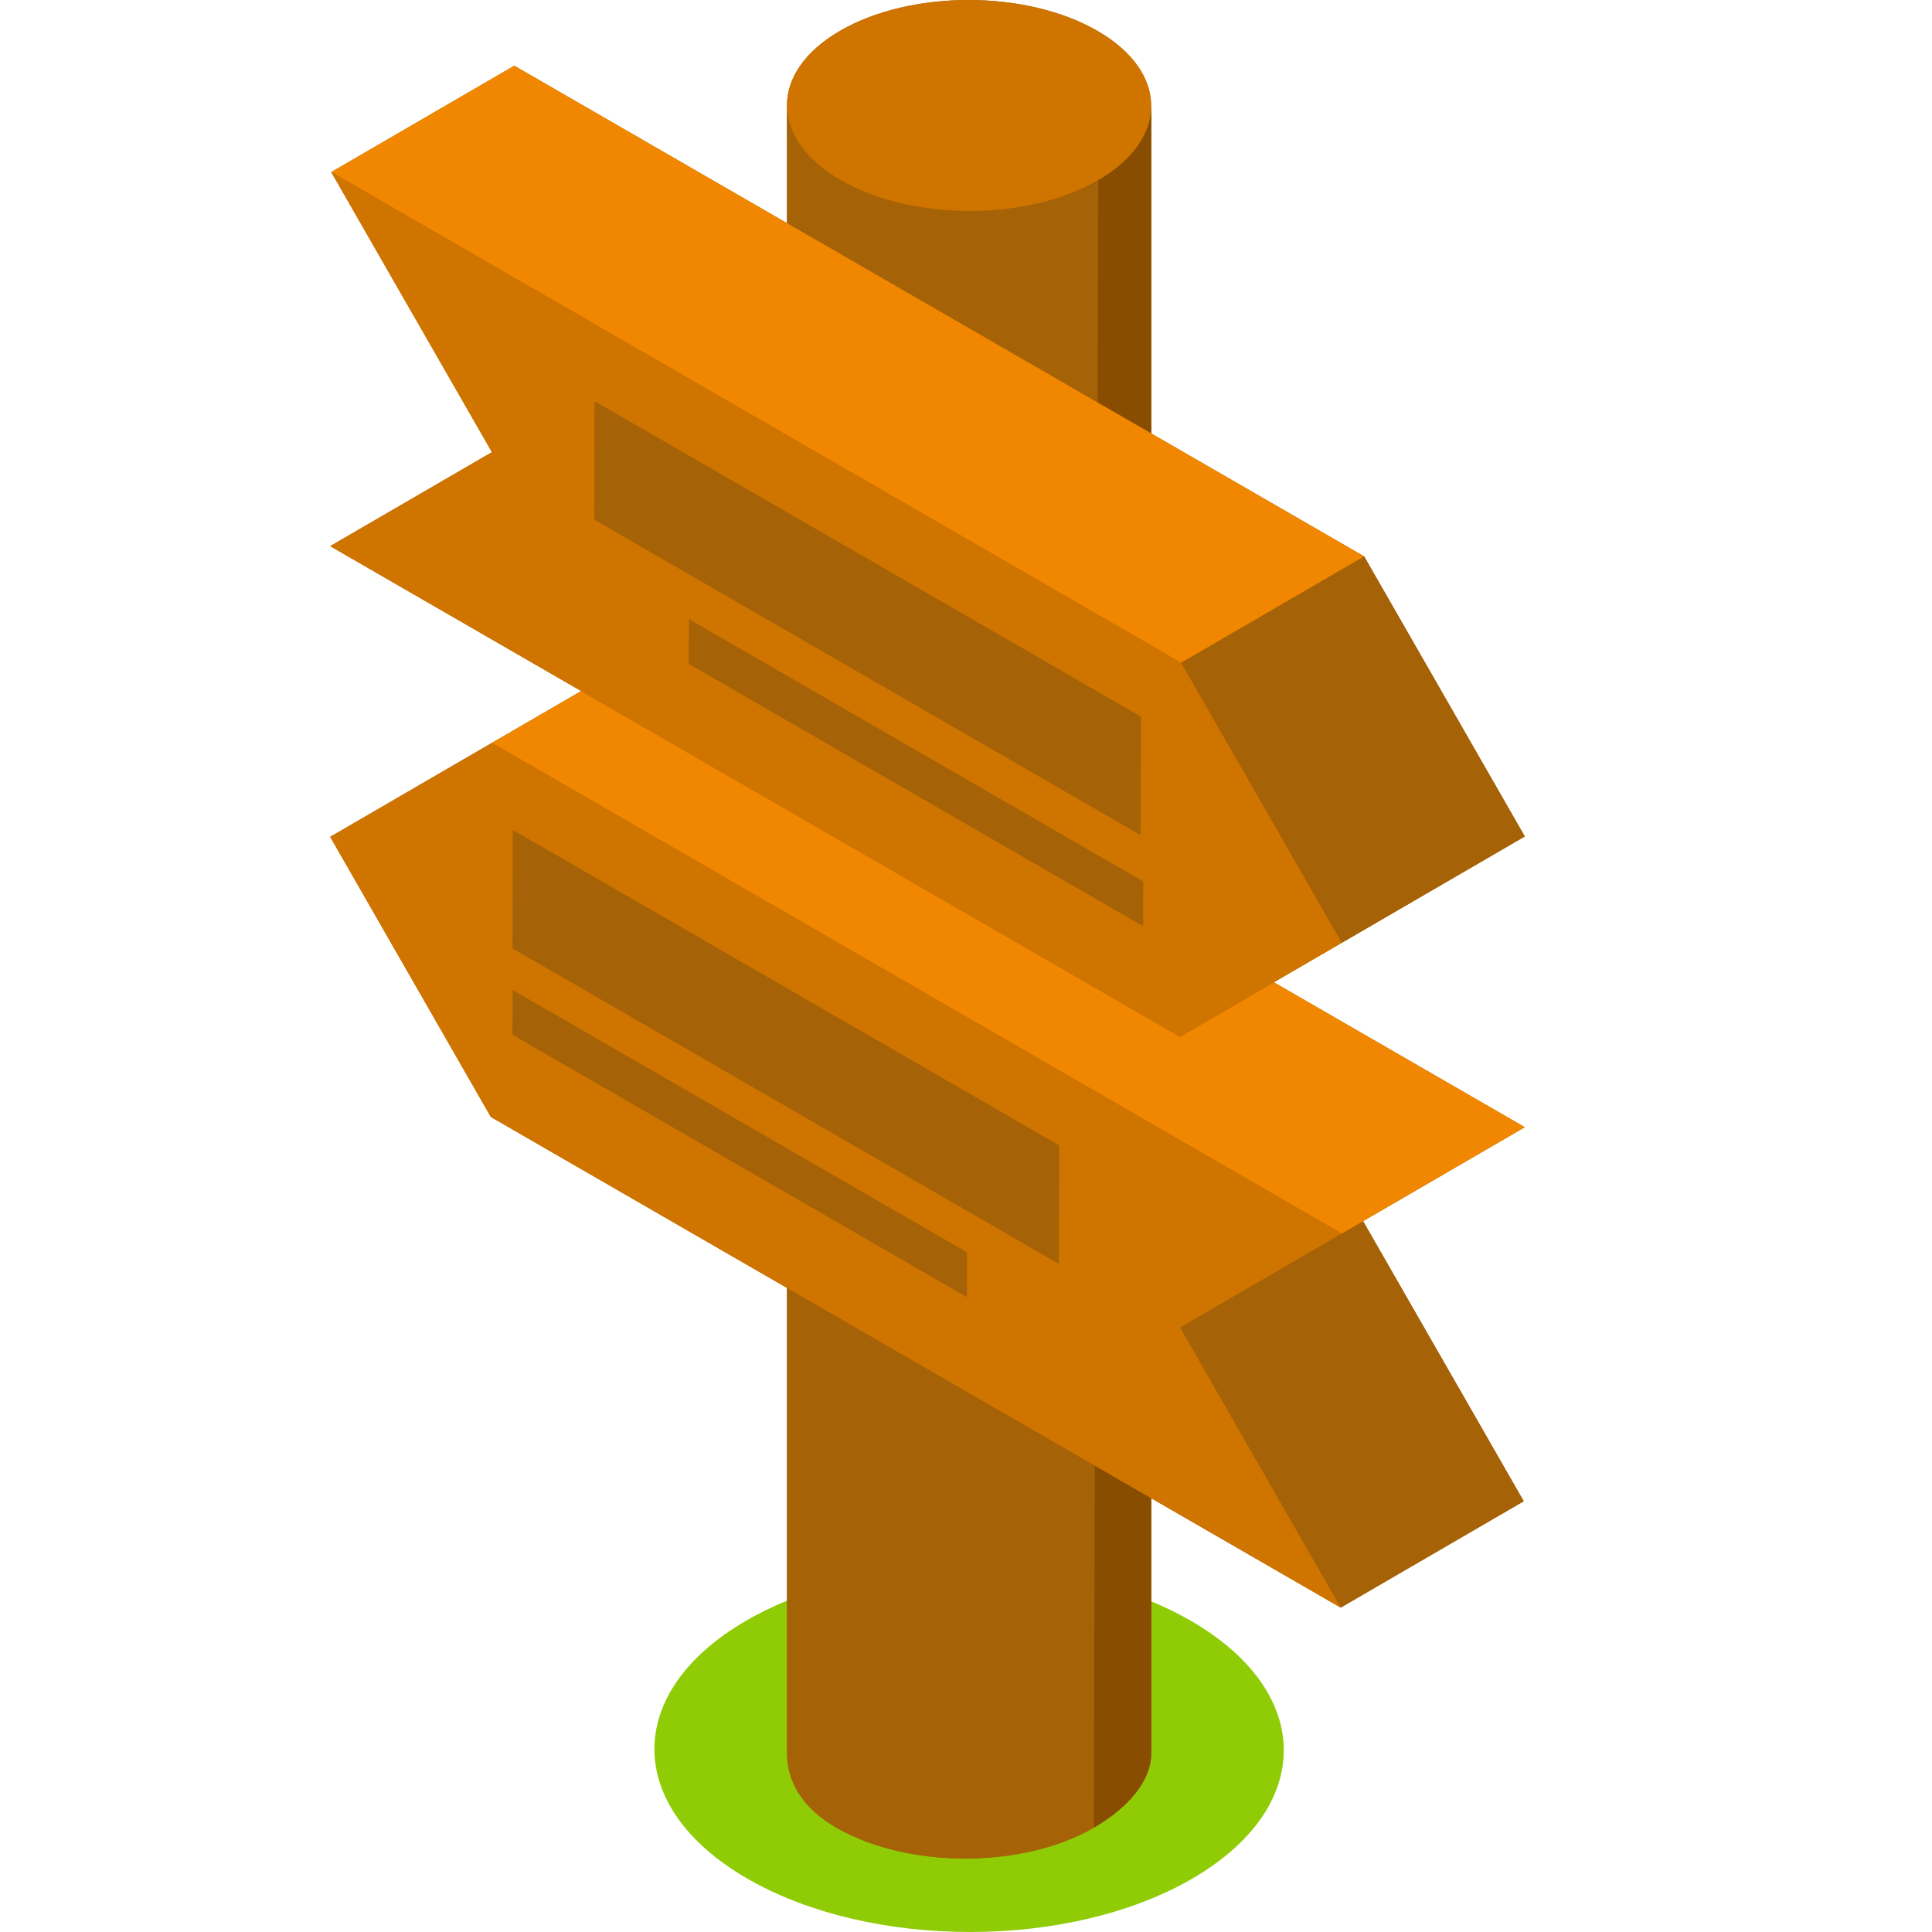 <?xml version="1.0" encoding="UTF-8" standalone="no"?>
<!-- Generator: Adobe Illustrator 19.0.0, SVG Export Plug-In . SVG Version: 6.00 Build 0)  -->

<svg
   xmlns:dc="http://purl.org/dc/elements/1.1/"
   xmlns:cc="http://creativecommons.org/ns#"
   xmlns:rdf="http://www.w3.org/1999/02/22-rdf-syntax-ns#"
   xmlns="http://www.w3.org/2000/svg"
   xmlns:sodipodi="http://sodipodi.sourceforge.net/DTD/sodipodi-0.dtd"
   xmlns:inkscape="http://www.inkscape.org/namespaces/inkscape"
   version="1.1"
   id="Layer_1"
   x="0px"
   y="0px"
   width="100%"
   height="100%"
   viewBox="0 0 512.001 512.001"
   style="enable-background:new 0 0 512.001 512.001;"
   xml:space="preserve"
   sodipodi:docname="025-panel-centered.svg"
   inkscape:version="0.92.3 (2405546, 2018-03-11)"><defs
   id="defs81" /><sodipodi:namedview
   pagecolor="#ffffff"
   bordercolor="#666666"
   borderopacity="1"
   objecttolerance="10"
   gridtolerance="10"
   guidetolerance="10"
   inkscape:pageopacity="0"
   inkscape:pageshadow="2"
   inkscape:window-width="1409"
   inkscape:window-height="924"
   id="namedview79"
   showgrid="false"
   inkscape:zoom="0.98"
   inkscape:cx="268.73703"
   inkscape:cy="256.00049"
   inkscape:window-x="142"
   inkscape:window-y="26"
   inkscape:window-maximized="0"
   inkscape:current-layer="Layer_1" />
<path
   style="fill:#8fcc05"
   d="m 315.601,429.541 c 32.673,18.864 32.835,49.445 0.374,68.309 -32.461,18.864 -85.256,18.87 -117.928,0.006 -32.672,-18.864 -32.845,-49.45 -0.384,-68.314 32.461,-18.864 85.265,-18.865 117.938,-10e-4 z"
   id="path2"
   inkscape:connector-curvature="0" />
<g
   id="g8"
   transform="translate(-10.204)">
	<path
   style="fill:#a66206"
   d="m 315.255,28.707 c 0.304,-7.403 -4.429,-14.87 -14.216,-20.52 -18.908,-10.916 -49.465,-10.916 -68.249,0 -9.361,5.44 -14.03,12.566 -14.021,19.696 0,-0.023 -0.003,-0.046 -0.003,-0.069 v 436.632 c -0.021,7.2 3.552,14.41 13.066,19.904 18.908,10.916 49.459,10.912 68.243,-0.004 9.333,-5.424 15.185,-12.522 15.206,-19.629 V 28.085 c 10e-4,0.208 -0.017,0.415 -0.026,0.622 z"
   id="path4"
   inkscape:connector-curvature="0" />
	<path
   style="fill:#a66206"
   d="m 315.283,28.085 v 436.632 c -0.02,7.108 -5.872,14.206 -15.206,19.629 -18.784,10.916 -49.336,10.92 -68.242,0.004 -9.514,-5.493 -13.087,-12.704 -13.066,-19.904 V 27.816 c -0.021,7.2 4.732,14.41 14.246,19.904 18.908,10.916 49.459,10.912 68.242,-0.004 9.333,-5.424 14.006,-12.522 14.026,-19.631 z"
   id="path6"
   inkscape:connector-curvature="0" />
</g>
<path
   style="fill:#884d01"
   d="m 291.052,47.716 c 9.333,-5.424 14.006,-12.522 14.026,-19.629 v 436.632 c -0.02,7.108 -5.872,14.206 -15.206,19.63 z"
   id="path10"
   inkscape:connector-curvature="0" />
<path
   style="fill:#d07400"
   d="m 290.836,8.187 c 18.908,10.916 19,28.613 0.217,39.529 -18.784,10.916 -49.336,10.92 -68.242,0.004 -18.908,-10.916 -19.007,-28.616 -0.223,-39.532 18.784,-10.916 49.34,-10.917 68.248,-0.001 z"
   id="path12"
   inkscape:connector-curvature="0" />
<polygon
   style="fill:#884d01"
   points="146.216,193.583 189.077,168.685 140.566,196.877 97.705,221.774 "
   id="polygon14"
   transform="translate(-10.204)" />
<g
   id="g20"
   transform="translate(-10.204)">
	<polygon
   style="fill:#a66206"
   points="189.077,168.685 140.566,196.877 97.705,221.774 140.285,296.008 365.504,426.037 414.014,397.846 371.439,323.62 414.296,298.716 "
   id="polygon16" />
	<polygon
   style="fill:#a66206"
   points="371.435,323.613 414.014,397.846 365.504,426.037 322.924,351.805 "
   id="polygon18" />
</g>
<polygon
   style="fill:#f18700"
   points="189.077,168.685 414.296,298.716 365.785,326.906 140.566,196.877 "
   id="polygon22"
   transform="translate(-10.204)" />
<polygon
   style="fill:#d07400"
   points="322.924,351.805 365.504,426.037 140.285,296.008 97.705,221.774 140.566,196.877 365.785,326.906 "
   id="polygon24"
   transform="translate(-10.204)" />
<polygon
   style="fill:#884d01"
   points="146.215,116.541 189.081,91.641 140.571,119.832 97.705,144.732 "
   id="polygon26"
   transform="translate(-10.204)" />
<g
   id="g32"
   transform="translate(-10.204)">
	<polygon
   style="fill:#a66206"
   points="146.496,17.413 97.986,45.604 140.571,119.832 97.705,144.732 322.92,274.761 365.786,249.86 414.296,221.669 371.711,147.44 "
   id="polygon28" />
	<polygon
   style="fill:#a66206"
   points="371.711,147.44 414.296,221.669 365.786,249.86 323.201,175.632 "
   id="polygon30" />
</g>
<polygon
   style="fill:#f18700"
   points="146.496,17.413 371.711,147.44 323.201,175.632 97.986,45.604 "
   id="polygon34"
   transform="translate(-10.204)" />
<polygon
   style="fill:#d07400"
   points="365.786,249.86 322.92,274.761 97.705,144.732 140.571,119.832 97.986,45.604 323.201,175.632 "
   id="polygon36"
   transform="translate(-10.204)" />
<g
   id="g46"
   transform="translate(-10.204)">
	<polygon
   style="fill:#a66206"
   points="167.754,106.299 167.665,137.711 312.477,221.318 312.565,189.906 "
   id="polygon38" />
	<polygon
   style="fill:#a66206"
   points="192.748,164.051 192.715,175.933 313.147,245.465 313.182,233.583 "
   id="polygon40" />
	<polygon
   style="fill:#a66206"
   points="146.098,219.934 146.01,251.346 290.82,334.954 290.91,303.541 "
   id="polygon42" />
	<polygon
   style="fill:#a66206"
   points="146.043,262.345 146.01,274.226 266.443,343.759 266.476,331.876 "
   id="polygon44" />
</g>
</svg>
